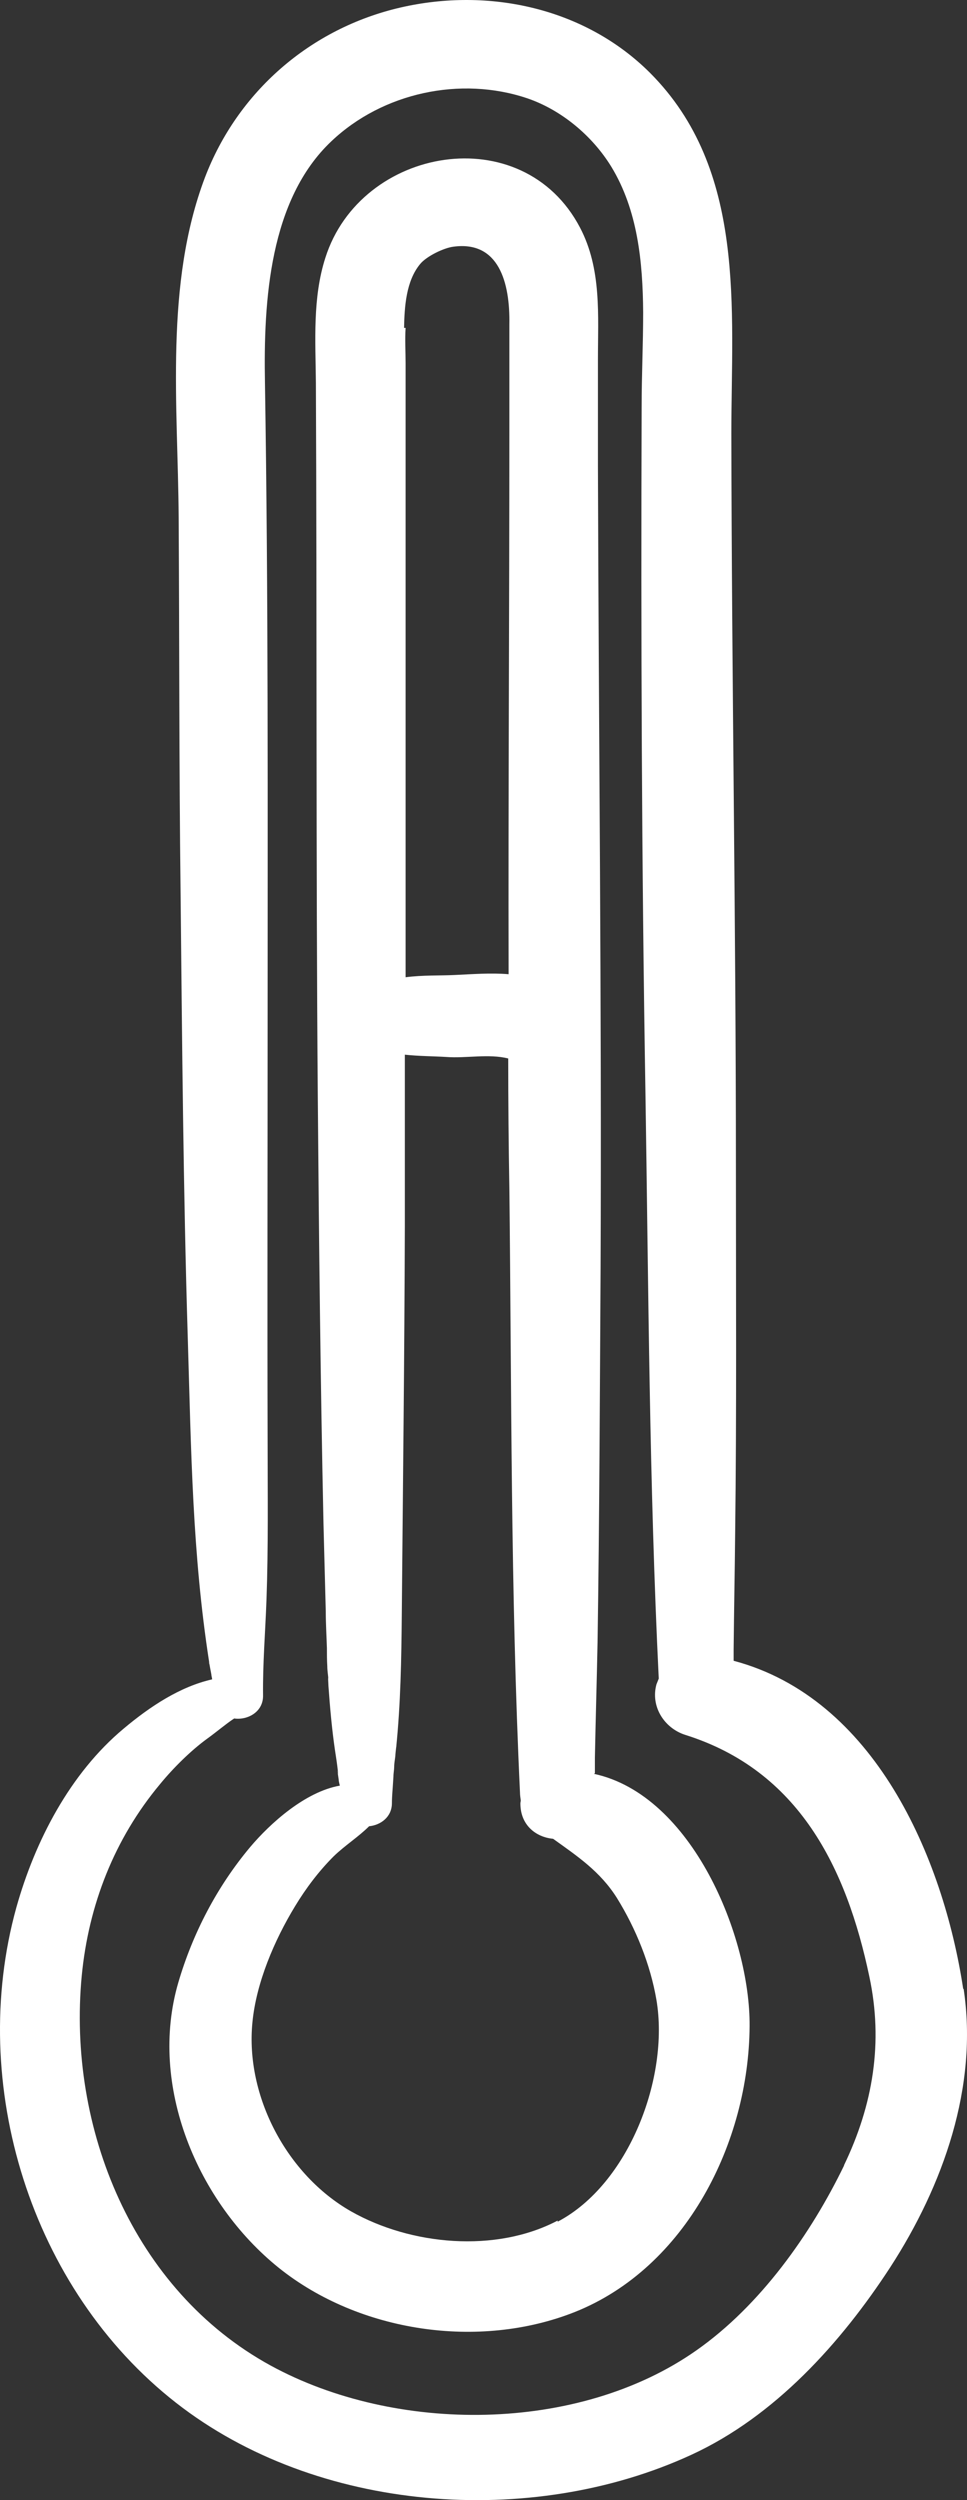 <svg width="72" height="186" viewBox="0 0 72 186" fill="none" xmlns="http://www.w3.org/2000/svg">
<rect x="0" y="0" width="72" height="186" fill="#333333" stroke="none"/>
<path d="M44.294 131.913C44.294 131.518 44.294 131.151 44.294 130.756C44.35 127.904 44.435 125.052 44.492 122.201C44.634 112.911 44.662 103.622 44.718 94.361C44.803 74.455 44.577 54.549 44.52 34.615C44.52 32.017 44.52 29.392 44.52 26.794C44.52 23.462 44.803 20.018 43.19 16.94C38.916 8.78 26.86 10.898 24.228 19.171C23.265 22.163 23.492 25.354 23.52 28.46C23.605 46.163 23.52 63.895 23.662 81.598C23.747 92.187 23.86 102.775 24.086 113.363C24.143 115.537 24.2 117.711 24.256 119.885C24.256 120.789 24.313 121.692 24.341 122.624C24.341 123.076 24.341 123.499 24.369 123.951C24.369 124.29 24.426 124.601 24.454 124.939C24.398 124.516 24.454 125.278 24.454 125.419C24.567 127 24.709 128.61 24.935 130.163C25.02 130.699 25.105 131.264 25.162 131.8C25.247 132.478 24.992 130.897 25.218 132.393C25.218 132.535 25.275 132.704 25.303 132.845C22.728 133.297 20.124 135.64 18.624 137.419C16.162 140.356 14.35 143.829 13.275 147.499C11.039 155.151 14.69 163.847 20.775 168.732C26.747 173.504 35.662 174.831 42.794 172.007C51.086 168.704 55.756 159.386 55.813 150.746C55.87 144.111 51.539 133.551 44.237 131.97L44.294 131.913ZM30.086 24.394C30.115 22.841 30.228 20.921 31.275 19.651C31.756 19.058 33.058 18.436 33.766 18.352C37.133 17.9 37.983 21.006 37.926 24.14C37.926 24.648 37.926 25.185 37.926 25.693C37.926 27.811 37.926 29.928 37.926 32.074C37.926 45.542 37.841 59.01 37.869 72.478C36.539 72.365 35.152 72.478 33.879 72.535C32.803 72.591 31.473 72.535 30.2 72.704C30.2 59.575 30.2 46.474 30.2 33.344C30.2 31.227 30.2 29.137 30.2 27.02C30.2 26.145 30.143 25.269 30.2 24.394H30.086ZM41.52 165.203C36.907 167.631 30.596 167.038 26.152 164.525C21.369 161.814 18.256 155.942 18.794 150.464C19.077 147.499 20.435 144.337 21.964 141.824C22.784 140.469 23.747 139.198 24.85 138.097C25.7 137.278 26.69 136.657 27.483 135.866C28.332 135.782 29.181 135.189 29.181 134.144C29.181 133.636 29.237 133.128 29.265 132.619C29.265 132.535 29.294 132.252 29.294 132.168C29.294 131.913 29.35 131.659 29.35 131.433C29.35 131.179 29.407 130.897 29.435 130.643C29.435 130.445 29.577 129.344 29.492 130.078C29.832 126.746 29.888 123.415 29.916 120.083C30.001 110.483 30.115 100.855 30.143 91.255C30.143 86.991 30.143 82.728 30.143 78.464C31.19 78.577 32.294 78.577 33.228 78.634C34.7 78.747 36.398 78.38 37.841 78.747C37.841 81.966 37.869 85.184 37.926 88.403C38.096 103.396 38.011 118.417 38.718 133.382C38.718 133.523 38.747 133.749 38.775 133.946C38.775 134.003 38.747 134.088 38.747 134.172C38.747 135.81 39.935 136.685 41.181 136.798C42.992 138.097 44.69 139.226 45.935 141.203C47.351 143.49 48.426 146.144 48.879 148.798C49.841 154.53 46.841 162.492 41.52 165.287V165.203ZM15.567 123.838C15.567 123.838 15.567 123.697 15.539 123.641C15.539 123.612 15.539 123.641 15.567 123.838ZM71.719 147.979C70.219 138.097 65.068 126.323 54.624 123.556C54.624 123.273 54.624 122.991 54.624 122.709C54.653 119.829 54.709 116.977 54.737 114.097C54.851 105.005 54.794 95.942 54.794 86.85C54.794 68.638 54.483 50.455 54.454 32.243C54.454 22.954 55.587 12.62 48.398 5.42C43.558 0.592 36.398 -0.961 29.803 0.564C23.096 2.116 17.69 6.832 15.256 13.213C12.256 21.147 13.247 30.126 13.303 38.483C13.36 47.773 13.332 57.034 13.445 66.323C13.558 77.391 13.643 88.488 13.982 99.556C14.237 108.055 14.322 115.565 15.567 123.612C15.567 123.697 15.709 124.431 15.737 124.572C15.737 124.685 15.794 124.826 15.794 124.939C13.416 125.476 11.181 126.944 9.199 128.61C5.209 131.942 2.605 136.967 1.218 141.909C-2.433 155.066 2.294 170.313 13.105 178.756C23.577 186.944 39.539 188.13 51.483 182.624C57.681 179.772 62.605 174.323 66.285 168.676C70.219 162.605 72.851 155.236 71.747 147.951L71.719 147.979ZM62.86 161.08C60.37 166.219 56.605 171.527 51.851 174.859C43.049 181.043 29.464 181.071 20.152 175.988C9.879 170.37 5.011 158.285 6.086 146.991C6.596 141.711 8.52 136.798 11.916 132.732C12.935 131.49 14.237 130.219 15.398 129.372C16.218 128.779 16.756 128.299 17.435 127.848C18.426 127.989 19.614 127.368 19.586 126.125C19.558 123.753 19.756 121.41 19.841 119.038C19.983 115.057 19.926 111.104 19.926 107.151C19.898 96.789 19.926 86.427 19.926 76.064C19.926 60.196 19.983 44.356 19.728 28.488C19.614 22.361 20.067 14.851 24.681 10.502C28.501 6.888 34.303 5.646 39.256 7.312C41.747 8.159 44.068 10.051 45.511 12.394C47.492 15.641 47.86 19.509 47.888 23.236C47.888 25.58 47.775 27.923 47.775 30.267C47.718 47.264 47.775 64.29 48.058 81.288C48.285 95.801 48.341 110.37 49.049 124.883C48.992 125.024 48.935 125.165 48.879 125.306C48.426 126.944 49.445 128.553 51.002 129.062C59.492 131.716 63.03 138.972 64.728 147.047C65.775 151.932 65.011 156.591 62.832 161.109L62.86 161.08Z" fill="white"/>
</svg>
